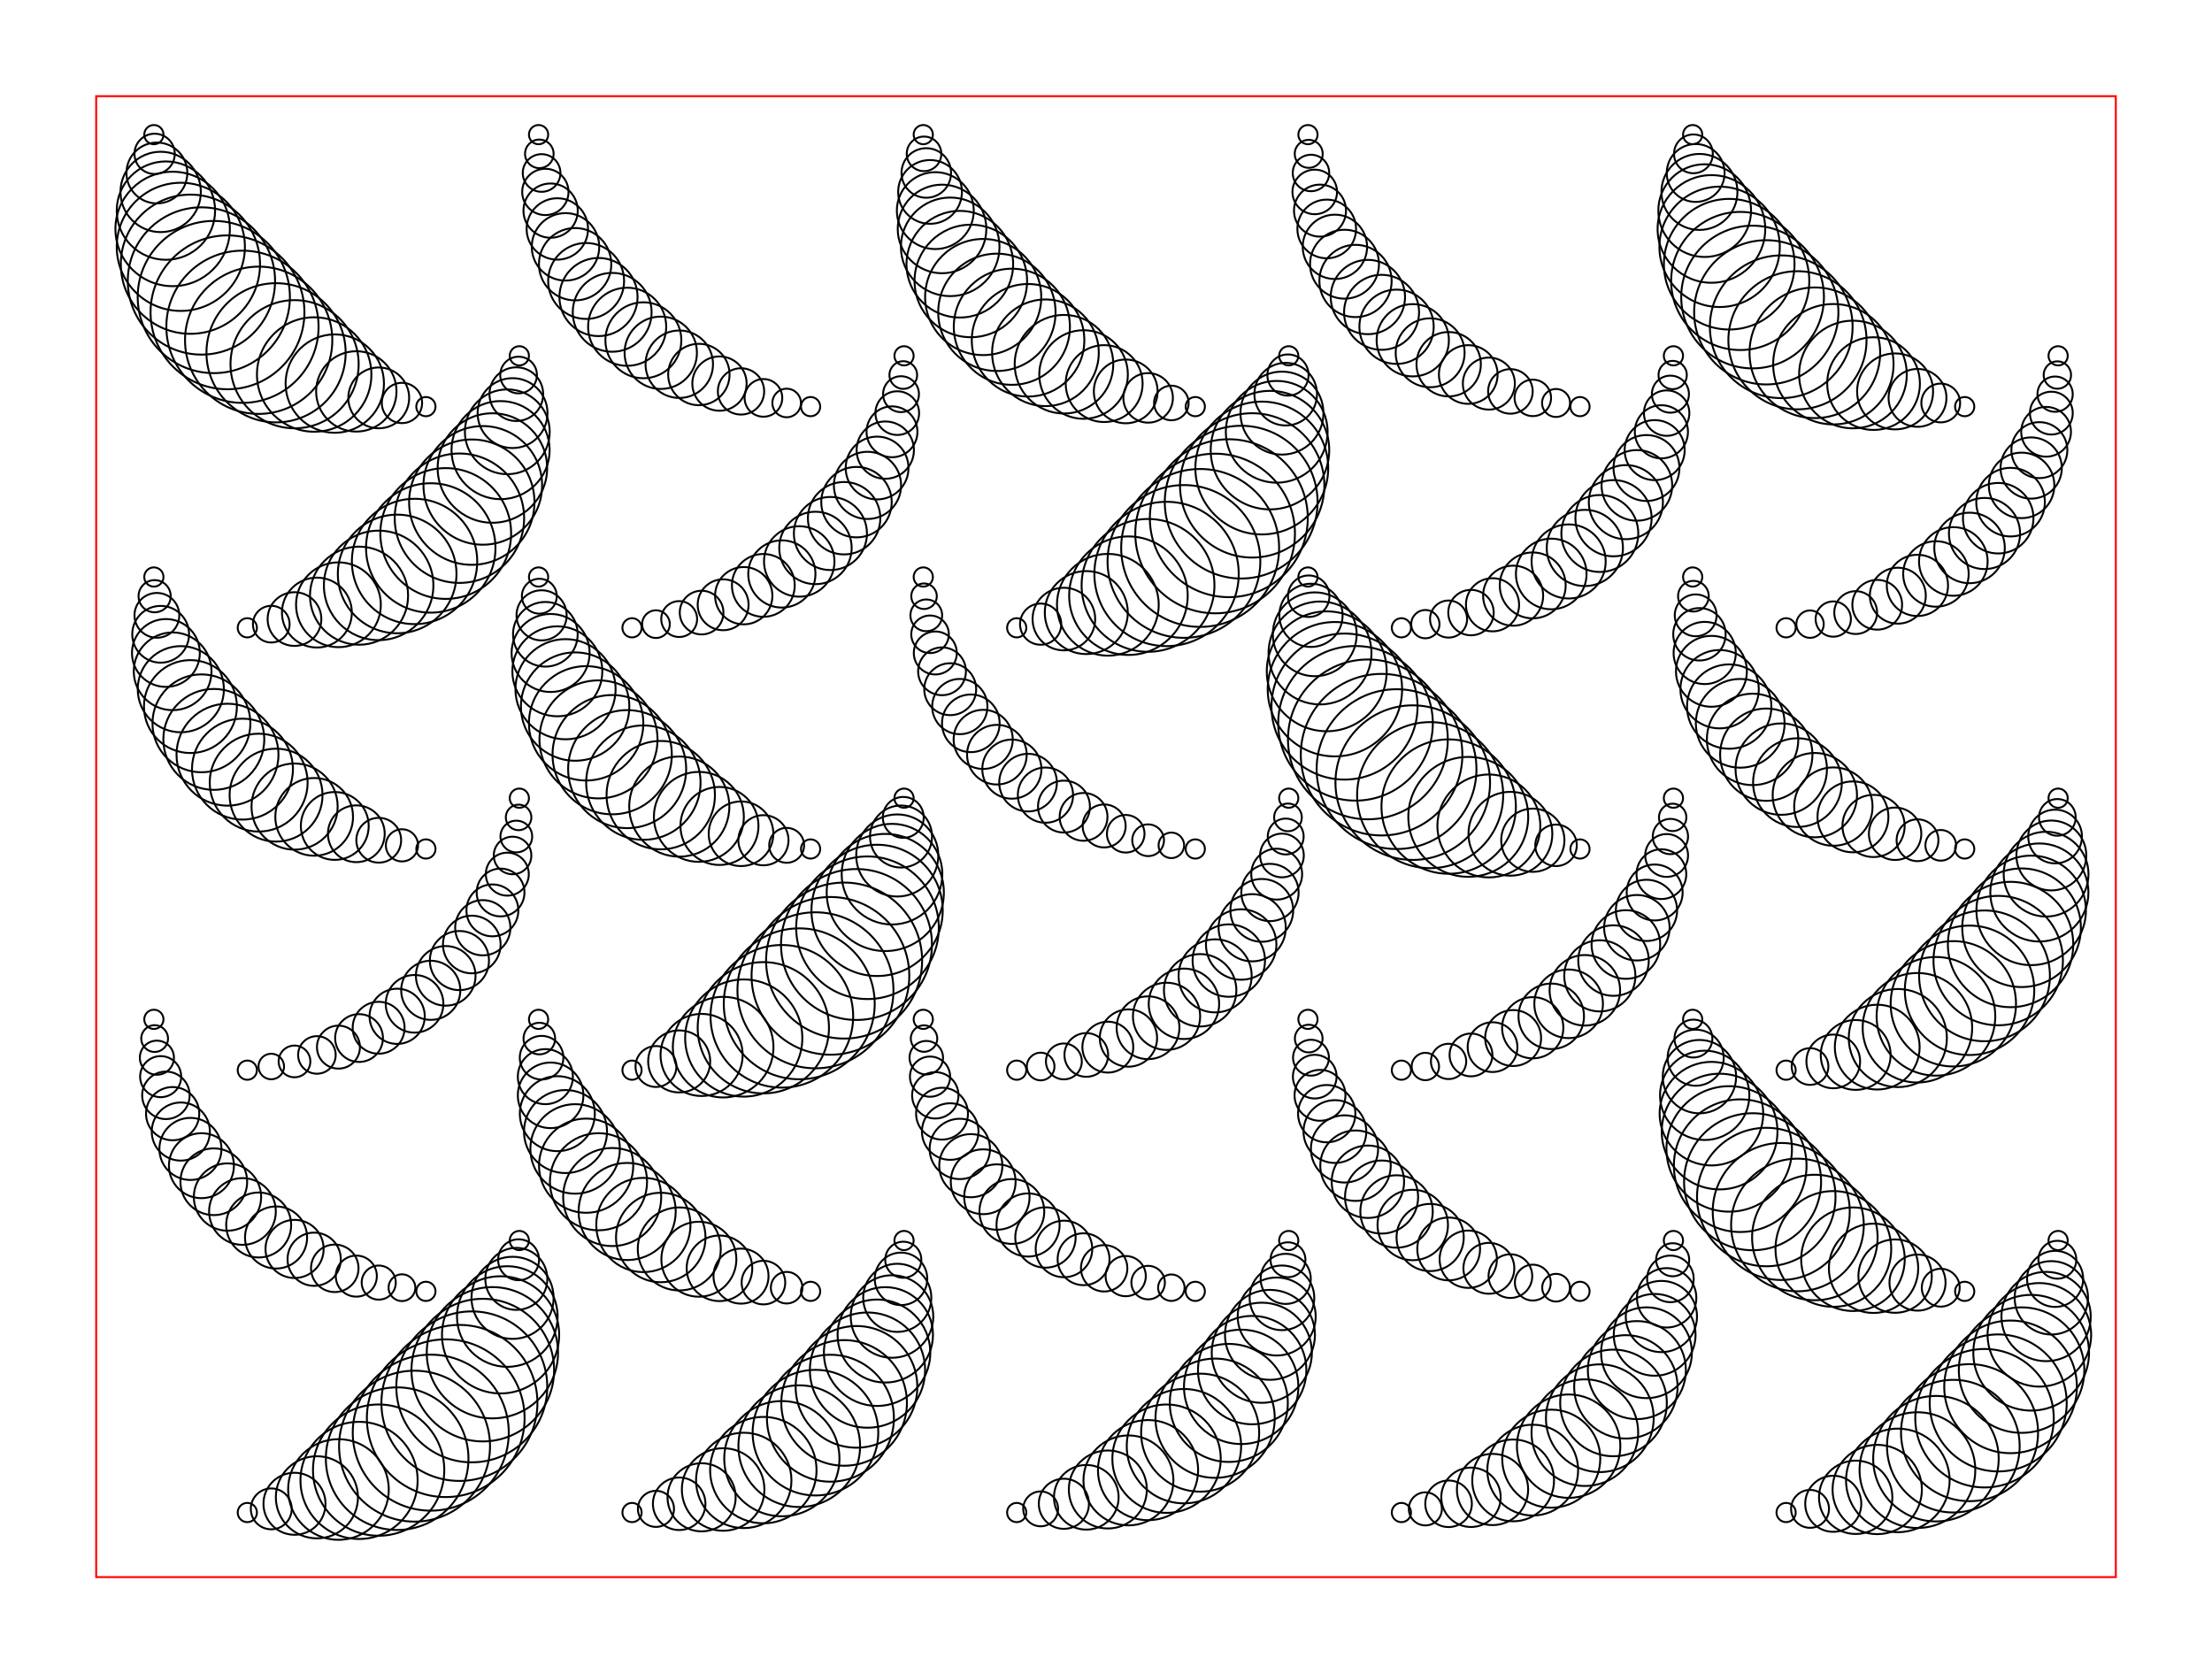 <svg version="1.1" width="1150" height="870" xmlns="http://www.w3.org/2000/svg">
  <!-- Seed: 523797986492890420 -->
  <g stroke="black" fill="none">
    <circle cx="80.0" cy="70.0" r="5.0"/>
    <circle cx="80.393" cy="79.992" r="10.475"/>
    <circle cx="81.569" cy="89.938" r="15.816"/>
    <circle cx="83.526" cy="99.792" r="20.89"/>
    <circle cx="86.257" cy="109.508" r="25.572"/>
    <circle cx="89.755" cy="119.039" r="29.749"/>
    <circle cx="94.007" cy="128.342" r="33.316"/>
    <circle cx="99.001" cy="137.372" r="36.185"/>
    <circle cx="104.721" cy="146.085" r="38.287"/>
    <circle cx="111.151" cy="154.437" r="39.569"/>
    <circle cx="118.268" cy="162.388" r="40.0"/>
    <circle cx="126.053" cy="169.896" r="39.569"/>
    <circle cx="134.479" cy="176.921" r="38.287"/>
    <circle cx="143.521" cy="183.424" r="36.185"/>
    <circle cx="153.15" cy="189.37" r="33.316"/>
    <circle cx="163.336" cy="194.72" r="29.749"/>
    <circle cx="174.046" cy="199.443" r="25.572"/>
    <circle cx="185.246" cy="203.504" r="20.89"/>
    <circle cx="196.901" cy="206.873" r="15.816"/>
    <circle cx="208.972" cy="209.521" r="10.475"/>
    <circle cx="221.421" cy="211.421" r="5"/>
    <circle cx="280.0" cy="70.0" r="5.0"/>
    <circle cx="280.393" cy="79.992" r="7.425"/>
    <circle cx="281.569" cy="89.938" r="9.79"/>
    <circle cx="283.526" cy="99.792" r="12.037"/>
    <circle cx="286.257" cy="109.508" r="14.111"/>
    <circle cx="289.755" cy="119.039" r="15.96"/>
    <circle cx="294.007" cy="128.342" r="17.54"/>
    <circle cx="299.001" cy="137.372" r="18.811"/>
    <circle cx="304.721" cy="146.085" r="19.741"/>
    <circle cx="311.151" cy="154.437" r="20.309"/>
    <circle cx="318.268" cy="162.388" r="20.5"/>
    <circle cx="326.053" cy="169.896" r="20.309"/>
    <circle cx="334.479" cy="176.921" r="19.741"/>
    <circle cx="343.521" cy="183.424" r="18.811"/>
    <circle cx="353.15" cy="189.37" r="17.54"/>
    <circle cx="363.336" cy="194.72" r="15.96"/>
    <circle cx="374.046" cy="199.443" r="14.111"/>
    <circle cx="385.246" cy="203.504" r="12.037"/>
    <circle cx="396.901" cy="206.873" r="9.79"/>
    <circle cx="408.972" cy="209.521" r="7.425"/>
    <circle cx="421.421" cy="211.421" r="5"/>
    <circle cx="480.0" cy="70.0" r="5.0"/>
    <circle cx="480.393" cy="79.992" r="8.989"/>
    <circle cx="481.569" cy="89.938" r="12.88"/>
    <circle cx="483.526" cy="99.792" r="16.577"/>
    <circle cx="486.257" cy="109.508" r="19.989"/>
    <circle cx="489.755" cy="119.039" r="23.031"/>
    <circle cx="494.007" cy="128.342" r="25.63"/>
    <circle cx="499.001" cy="137.372" r="27.721"/>
    <circle cx="504.721" cy="146.085" r="29.252"/>
    <circle cx="511.151" cy="154.437" r="30.186"/>
    <circle cx="518.268" cy="162.388" r="30.5"/>
    <circle cx="526.053" cy="169.896" r="30.186"/>
    <circle cx="534.479" cy="176.921" r="29.252"/>
    <circle cx="543.521" cy="183.424" r="27.721"/>
    <circle cx="553.15" cy="189.37" r="25.63"/>
    <circle cx="563.336" cy="194.72" r="23.031"/>
    <circle cx="574.046" cy="199.443" r="19.989"/>
    <circle cx="585.246" cy="203.504" r="16.577"/>
    <circle cx="596.901" cy="206.873" r="12.88"/>
    <circle cx="608.972" cy="209.521" r="8.989"/>
    <circle cx="621.421" cy="211.421" r="5"/>
    <circle cx="680.0" cy="70.0" r="5.0"/>
    <circle cx="680.393" cy="79.992" r="7.268"/>
    <circle cx="681.569" cy="89.938" r="9.481"/>
    <circle cx="683.526" cy="99.792" r="11.583"/>
    <circle cx="686.257" cy="109.508" r="13.523"/>
    <circle cx="689.755" cy="119.039" r="15.253"/>
    <circle cx="694.007" cy="128.342" r="16.731"/>
    <circle cx="699.001" cy="137.372" r="17.92"/>
    <circle cx="704.721" cy="146.085" r="18.79"/>
    <circle cx="711.151" cy="154.437" r="19.321"/>
    <circle cx="718.268" cy="162.388" r="19.5"/>
    <circle cx="726.053" cy="169.896" r="19.321"/>
    <circle cx="734.479" cy="176.921" r="18.79"/>
    <circle cx="743.521" cy="183.424" r="17.92"/>
    <circle cx="753.15" cy="189.37" r="16.731"/>
    <circle cx="763.336" cy="194.72" r="15.253"/>
    <circle cx="774.046" cy="199.443" r="13.523"/>
    <circle cx="785.246" cy="203.504" r="11.583"/>
    <circle cx="796.901" cy="206.873" r="9.481"/>
    <circle cx="808.972" cy="209.521" r="7.268"/>
    <circle cx="821.421" cy="211.421" r="5"/>
    <circle cx="880.0" cy="70.0" r="5.0"/>
    <circle cx="880.393" cy="79.992" r="10.084"/>
    <circle cx="881.569" cy="89.938" r="15.043"/>
    <circle cx="883.526" cy="99.792" r="19.755"/>
    <circle cx="886.257" cy="109.508" r="24.103"/>
    <circle cx="889.755" cy="119.039" r="27.981"/>
    <circle cx="894.007" cy="128.342" r="31.293"/>
    <circle cx="899.001" cy="137.372" r="33.958"/>
    <circle cx="904.721" cy="146.085" r="35.909"/>
    <circle cx="911.151" cy="154.437" r="37.1"/>
    <circle cx="918.268" cy="162.388" r="37.5"/>
    <circle cx="926.053" cy="169.896" r="37.1"/>
    <circle cx="934.479" cy="176.921" r="35.909"/>
    <circle cx="943.521" cy="183.424" r="33.958"/>
    <circle cx="953.15" cy="189.37" r="31.293"/>
    <circle cx="963.336" cy="194.72" r="27.981"/>
    <circle cx="974.046" cy="199.443" r="24.103"/>
    <circle cx="985.246" cy="203.504" r="19.755"/>
    <circle cx="996.901" cy="206.873" r="15.043"/>
    <circle cx="1008.972" cy="209.521" r="10.084"/>
    <circle cx="1021.421" cy="211.421" r="5"/>
    <circle cx="270.0" cy="185.0" r="5.0"/>
    <circle cx="269.607" cy="194.992" r="9.537"/>
    <circle cx="268.431" cy="204.938" r="13.961"/>
    <circle cx="266.474" cy="214.792" r="18.166"/>
    <circle cx="263.743" cy="224.508" r="22.046"/>
    <circle cx="260.245" cy="234.039" r="25.506"/>
    <circle cx="255.993" cy="243.342" r="28.461"/>
    <circle cx="250.999" cy="252.372" r="30.839"/>
    <circle cx="245.279" cy="261.085" r="32.581"/>
    <circle cx="238.849" cy="269.437" r="33.643"/>
    <circle cx="231.732" cy="277.388" r="34.0"/>
    <circle cx="223.947" cy="284.896" r="33.643"/>
    <circle cx="215.521" cy="291.921" r="32.581"/>
    <circle cx="206.479" cy="298.424" r="30.839"/>
    <circle cx="196.85" cy="304.37" r="28.461"/>
    <circle cx="186.664" cy="309.72" r="25.506"/>
    <circle cx="175.954" cy="314.443" r="22.046"/>
    <circle cx="164.754" cy="318.504" r="18.166"/>
    <circle cx="153.099" cy="321.873" r="13.961"/>
    <circle cx="141.028" cy="324.521" r="9.537"/>
    <circle cx="128.579" cy="326.421" r="5"/>
    <circle cx="470.0" cy="185.0" r="5.0"/>
    <circle cx="469.607" cy="194.992" r="7.19"/>
    <circle cx="468.431" cy="204.938" r="9.326"/>
    <circle cx="466.474" cy="214.792" r="11.356"/>
    <circle cx="463.743" cy="224.508" r="13.229"/>
    <circle cx="460.245" cy="234.039" r="14.899"/>
    <circle cx="455.993" cy="243.342" r="16.326"/>
    <circle cx="450.999" cy="252.372" r="17.474"/>
    <circle cx="445.279" cy="261.085" r="18.315"/>
    <circle cx="438.849" cy="269.437" r="18.828"/>
    <circle cx="431.732" cy="277.388" r="19.0"/>
    <circle cx="423.947" cy="284.896" r="18.828"/>
    <circle cx="415.521" cy="291.921" r="18.315"/>
    <circle cx="406.479" cy="298.424" r="17.474"/>
    <circle cx="396.85" cy="304.37" r="16.326"/>
    <circle cx="386.664" cy="309.72" r="14.899"/>
    <circle cx="375.954" cy="314.443" r="13.229"/>
    <circle cx="364.754" cy="318.504" r="11.356"/>
    <circle cx="353.099" cy="321.873" r="9.326"/>
    <circle cx="341.028" cy="324.521" r="7.19"/>
    <circle cx="328.579" cy="326.421" r="5"/>
    <circle cx="670.0" cy="185.0" r="5.0"/>
    <circle cx="669.607" cy="194.992" r="10.71"/>
    <circle cx="668.431" cy="204.938" r="16.279"/>
    <circle cx="666.474" cy="214.792" r="21.571"/>
    <circle cx="663.743" cy="224.508" r="26.454"/>
    <circle cx="660.245" cy="234.039" r="30.809"/>
    <circle cx="655.993" cy="243.342" r="34.529"/>
    <circle cx="650.999" cy="252.372" r="37.522"/>
    <circle cx="645.279" cy="261.085" r="39.714"/>
    <circle cx="638.849" cy="269.437" r="41.051"/>
    <circle cx="631.732" cy="277.388" r="41.5"/>
    <circle cx="623.947" cy="284.896" r="41.051"/>
    <circle cx="615.521" cy="291.921" r="39.714"/>
    <circle cx="606.479" cy="298.424" r="37.522"/>
    <circle cx="596.85" cy="304.37" r="34.529"/>
    <circle cx="586.664" cy="309.72" r="30.809"/>
    <circle cx="575.954" cy="314.443" r="26.454"/>
    <circle cx="564.754" cy="318.504" r="21.571"/>
    <circle cx="553.099" cy="321.873" r="16.279"/>
    <circle cx="541.028" cy="324.521" r="10.71"/>
    <circle cx="528.579" cy="326.421" r="5"/>
    <circle cx="870.0" cy="185.0" r="5.0"/>
    <circle cx="869.607" cy="194.992" r="7.347"/>
    <circle cx="868.431" cy="204.938" r="9.635"/>
    <circle cx="866.474" cy="214.792" r="11.81"/>
    <circle cx="863.743" cy="224.508" r="13.817"/>
    <circle cx="860.245" cy="234.039" r="15.607"/>
    <circle cx="855.993" cy="243.342" r="17.135"/>
    <circle cx="850.999" cy="252.372" r="18.365"/>
    <circle cx="845.279" cy="261.085" r="19.266"/>
    <circle cx="838.849" cy="269.437" r="19.815"/>
    <circle cx="831.732" cy="277.388" r="20.0"/>
    <circle cx="823.947" cy="284.896" r="19.815"/>
    <circle cx="815.521" cy="291.921" r="19.266"/>
    <circle cx="806.479" cy="298.424" r="18.365"/>
    <circle cx="796.85" cy="304.37" r="17.135"/>
    <circle cx="786.664" cy="309.72" r="15.607"/>
    <circle cx="775.954" cy="314.443" r="13.817"/>
    <circle cx="764.754" cy="318.504" r="11.81"/>
    <circle cx="753.099" cy="321.873" r="9.635"/>
    <circle cx="741.028" cy="324.521" r="7.347"/>
    <circle cx="728.579" cy="326.421" r="5"/>
    <circle cx="1070.0" cy="185.0" r="5.0"/>
    <circle cx="1069.607" cy="194.992" r="7.112"/>
    <circle cx="1068.431" cy="204.938" r="9.172"/>
    <circle cx="1066.474" cy="214.792" r="11.129"/>
    <circle cx="1063.743" cy="224.508" r="12.935"/>
    <circle cx="1060.245" cy="234.039" r="14.546"/>
    <circle cx="1055.993" cy="243.342" r="15.922"/>
    <circle cx="1050.999" cy="252.372" r="17.029"/>
    <circle cx="1045.279" cy="261.085" r="17.839"/>
    <circle cx="1038.849" cy="269.437" r="18.334"/>
    <circle cx="1031.732" cy="277.388" r="18.5"/>
    <circle cx="1023.947" cy="284.896" r="18.334"/>
    <circle cx="1015.521" cy="291.921" r="17.839"/>
    <circle cx="1006.479" cy="298.424" r="17.029"/>
    <circle cx="996.85" cy="304.37" r="15.922"/>
    <circle cx="986.664" cy="309.72" r="14.546"/>
    <circle cx="975.954" cy="314.443" r="12.935"/>
    <circle cx="964.754" cy="318.504" r="11.129"/>
    <circle cx="953.099" cy="321.873" r="9.172"/>
    <circle cx="941.028" cy="324.521" r="7.112"/>
    <circle cx="928.579" cy="326.421" r="5"/>
    <circle cx="80.0" cy="300.0" r="5.0"/>
    <circle cx="80.393" cy="309.992" r="8.363"/>
    <circle cx="81.569" cy="319.938" r="11.644"/>
    <circle cx="83.526" cy="329.792" r="14.761"/>
    <circle cx="86.257" cy="339.508" r="17.637"/>
    <circle cx="89.755" cy="349.039" r="20.203"/>
    <circle cx="94.007" cy="358.342" r="22.394"/>
    <circle cx="99.001" cy="367.372" r="24.157"/>
    <circle cx="104.721" cy="376.085" r="25.448"/>
    <circle cx="111.151" cy="384.437" r="26.235"/>
    <circle cx="118.268" cy="392.388" r="26.5"/>
    <circle cx="126.053" cy="399.896" r="26.235"/>
    <circle cx="134.479" cy="406.921" r="25.448"/>
    <circle cx="143.521" cy="413.424" r="24.157"/>
    <circle cx="153.15" cy="419.37" r="22.394"/>
    <circle cx="163.336" cy="424.72" r="20.203"/>
    <circle cx="174.046" cy="429.443" r="17.637"/>
    <circle cx="185.246" cy="433.504" r="14.761"/>
    <circle cx="196.901" cy="436.873" r="11.644"/>
    <circle cx="208.972" cy="439.521" r="8.363"/>
    <circle cx="221.421" cy="441.421" r="5"/>
    <circle cx="280.0" cy="300.0" r="5.0"/>
    <circle cx="280.393" cy="309.992" r="9.067"/>
    <circle cx="281.569" cy="319.938" r="13.034"/>
    <circle cx="283.526" cy="329.792" r="16.804"/>
    <circle cx="286.257" cy="339.508" r="20.282"/>
    <circle cx="289.755" cy="349.039" r="23.385"/>
    <circle cx="294.007" cy="358.342" r="26.034"/>
    <circle cx="299.001" cy="367.372" r="28.166"/>
    <circle cx="304.721" cy="376.085" r="29.727"/>
    <circle cx="311.151" cy="384.437" r="30.68"/>
    <circle cx="318.268" cy="392.388" r="31.0"/>
    <circle cx="326.053" cy="399.896" r="30.68"/>
    <circle cx="334.479" cy="406.921" r="29.727"/>
    <circle cx="343.521" cy="413.424" r="28.166"/>
    <circle cx="353.15" cy="419.37" r="26.034"/>
    <circle cx="363.336" cy="424.72" r="23.385"/>
    <circle cx="374.046" cy="429.443" r="20.282"/>
    <circle cx="385.246" cy="433.504" r="16.804"/>
    <circle cx="396.901" cy="436.873" r="13.034"/>
    <circle cx="408.972" cy="439.521" r="9.067"/>
    <circle cx="421.421" cy="441.421" r="5"/>
    <circle cx="480.0" cy="300.0" r="5.0"/>
    <circle cx="480.393" cy="309.992" r="6.643"/>
    <circle cx="481.569" cy="319.938" r="8.245"/>
    <circle cx="483.526" cy="329.792" r="9.767"/>
    <circle cx="486.257" cy="339.508" r="11.172"/>
    <circle cx="489.755" cy="349.039" r="12.425"/>
    <circle cx="494.007" cy="358.342" r="13.495"/>
    <circle cx="499.001" cy="367.372" r="14.356"/>
    <circle cx="504.721" cy="376.085" r="14.986"/>
    <circle cx="511.151" cy="384.437" r="15.371"/>
    <circle cx="518.268" cy="392.388" r="15.5"/>
    <circle cx="526.053" cy="399.896" r="15.371"/>
    <circle cx="534.479" cy="406.921" r="14.986"/>
    <circle cx="543.521" cy="413.424" r="14.356"/>
    <circle cx="553.15" cy="419.37" r="13.495"/>
    <circle cx="563.336" cy="424.72" r="12.425"/>
    <circle cx="574.046" cy="429.443" r="11.172"/>
    <circle cx="585.246" cy="433.504" r="9.767"/>
    <circle cx="596.901" cy="436.873" r="8.245"/>
    <circle cx="608.972" cy="439.521" r="6.643"/>
    <circle cx="621.421" cy="441.421" r="5"/>
    <circle cx="680.0" cy="300.0" r="5.0"/>
    <circle cx="680.393" cy="309.992" r="10.788"/>
    <circle cx="681.569" cy="319.938" r="16.434"/>
    <circle cx="683.526" cy="329.792" r="21.798"/>
    <circle cx="686.257" cy="339.508" r="26.748"/>
    <circle cx="689.755" cy="349.039" r="31.163"/>
    <circle cx="694.007" cy="358.342" r="34.934"/>
    <circle cx="699.001" cy="367.372" r="37.967"/>
    <circle cx="704.721" cy="376.085" r="40.189"/>
    <circle cx="711.151" cy="384.437" r="41.544"/>
    <circle cx="718.268" cy="392.388" r="42.0"/>
    <circle cx="726.053" cy="399.896" r="41.544"/>
    <circle cx="734.479" cy="406.921" r="40.189"/>
    <circle cx="743.521" cy="413.424" r="37.967"/>
    <circle cx="753.15" cy="419.37" r="34.934"/>
    <circle cx="763.336" cy="424.72" r="31.163"/>
    <circle cx="774.046" cy="429.443" r="26.748"/>
    <circle cx="785.246" cy="433.504" r="21.798"/>
    <circle cx="796.901" cy="436.873" r="16.434"/>
    <circle cx="808.972" cy="439.521" r="10.788"/>
    <circle cx="821.421" cy="441.421" r="5"/>
    <circle cx="880.0" cy="300.0" r="5.0"/>
    <circle cx="880.393" cy="309.992" r="7.972"/>
    <circle cx="881.569" cy="319.938" r="10.871"/>
    <circle cx="883.526" cy="329.792" r="13.626"/>
    <circle cx="886.257" cy="339.508" r="16.168"/>
    <circle cx="889.755" cy="349.039" r="18.435"/>
    <circle cx="894.007" cy="358.342" r="20.371"/>
    <circle cx="899.001" cy="367.372" r="21.929"/>
    <circle cx="904.721" cy="376.085" r="23.07"/>
    <circle cx="911.151" cy="384.437" r="23.766"/>
    <circle cx="918.268" cy="392.388" r="24.0"/>
    <circle cx="926.053" cy="399.896" r="23.766"/>
    <circle cx="934.479" cy="406.921" r="23.07"/>
    <circle cx="943.521" cy="413.424" r="21.929"/>
    <circle cx="953.15" cy="419.37" r="20.371"/>
    <circle cx="963.336" cy="424.72" r="18.435"/>
    <circle cx="974.046" cy="429.443" r="16.168"/>
    <circle cx="985.246" cy="433.504" r="13.626"/>
    <circle cx="996.901" cy="436.873" r="10.871"/>
    <circle cx="1008.972" cy="439.521" r="7.972"/>
    <circle cx="1021.421" cy="441.421" r="5"/>
    <circle cx="270.0" cy="415.0" r="5.0"/>
    <circle cx="269.607" cy="424.992" r="6.643"/>
    <circle cx="268.431" cy="434.938" r="8.245"/>
    <circle cx="266.474" cy="444.792" r="9.767"/>
    <circle cx="263.743" cy="454.508" r="11.172"/>
    <circle cx="260.245" cy="464.039" r="12.425"/>
    <circle cx="255.993" cy="473.342" r="13.495"/>
    <circle cx="250.999" cy="482.372" r="14.356"/>
    <circle cx="245.279" cy="491.085" r="14.986"/>
    <circle cx="238.849" cy="499.437" r="15.371"/>
    <circle cx="231.732" cy="507.388" r="15.5"/>
    <circle cx="223.947" cy="514.896" r="15.371"/>
    <circle cx="215.521" cy="521.921" r="14.986"/>
    <circle cx="206.479" cy="528.424" r="14.356"/>
    <circle cx="196.85" cy="534.37" r="13.495"/>
    <circle cx="186.664" cy="539.72" r="12.425"/>
    <circle cx="175.954" cy="544.443" r="11.172"/>
    <circle cx="164.754" cy="548.504" r="9.767"/>
    <circle cx="153.099" cy="551.873" r="8.245"/>
    <circle cx="141.028" cy="554.521" r="6.643"/>
    <circle cx="128.579" cy="556.421" r="5"/>
    <circle cx="470.0" cy="415.0" r="5.0"/>
    <circle cx="469.607" cy="424.992" r="10.632"/>
    <circle cx="468.431" cy="434.938" r="16.125"/>
    <circle cx="466.474" cy="444.792" r="21.344"/>
    <circle cx="463.743" cy="454.508" r="26.16"/>
    <circle cx="460.245" cy="464.039" r="30.456"/>
    <circle cx="455.993" cy="473.342" r="34.125"/>
    <circle cx="450.999" cy="482.372" r="37.076"/>
    <circle cx="445.279" cy="491.085" r="39.238"/>
    <circle cx="438.849" cy="499.437" r="40.557"/>
    <circle cx="431.732" cy="507.388" r="41.0"/>
    <circle cx="423.947" cy="514.896" r="40.557"/>
    <circle cx="415.521" cy="521.921" r="39.238"/>
    <circle cx="406.479" cy="528.424" r="37.076"/>
    <circle cx="396.85" cy="534.37" r="34.125"/>
    <circle cx="386.664" cy="539.72" r="30.456"/>
    <circle cx="375.954" cy="544.443" r="26.16"/>
    <circle cx="364.754" cy="548.504" r="21.344"/>
    <circle cx="353.099" cy="551.873" r="16.125"/>
    <circle cx="341.028" cy="554.521" r="10.632"/>
    <circle cx="328.579" cy="556.421" r="5"/>
    <circle cx="670.0" cy="415.0" r="5.0"/>
    <circle cx="669.607" cy="424.992" r="7.19"/>
    <circle cx="668.431" cy="434.938" r="9.326"/>
    <circle cx="666.474" cy="444.792" r="11.356"/>
    <circle cx="663.743" cy="454.508" r="13.229"/>
    <circle cx="660.245" cy="464.039" r="14.899"/>
    <circle cx="655.993" cy="473.342" r="16.326"/>
    <circle cx="650.999" cy="482.372" r="17.474"/>
    <circle cx="645.279" cy="491.085" r="18.315"/>
    <circle cx="638.849" cy="499.437" r="18.828"/>
    <circle cx="631.732" cy="507.388" r="19.0"/>
    <circle cx="623.947" cy="514.896" r="18.828"/>
    <circle cx="615.521" cy="521.921" r="18.315"/>
    <circle cx="606.479" cy="528.424" r="17.474"/>
    <circle cx="596.85" cy="534.37" r="16.326"/>
    <circle cx="586.664" cy="539.72" r="14.899"/>
    <circle cx="575.954" cy="544.443" r="13.229"/>
    <circle cx="564.754" cy="548.504" r="11.356"/>
    <circle cx="553.099" cy="551.873" r="9.326"/>
    <circle cx="541.028" cy="554.521" r="7.19"/>
    <circle cx="528.579" cy="556.421" r="5"/>
    <circle cx="870.0" cy="415.0" r="5.0"/>
    <circle cx="869.607" cy="424.992" r="7.112"/>
    <circle cx="868.431" cy="434.938" r="9.172"/>
    <circle cx="866.474" cy="444.792" r="11.129"/>
    <circle cx="863.743" cy="454.508" r="12.935"/>
    <circle cx="860.245" cy="464.039" r="14.546"/>
    <circle cx="855.993" cy="473.342" r="15.922"/>
    <circle cx="850.999" cy="482.372" r="17.029"/>
    <circle cx="845.279" cy="491.085" r="17.839"/>
    <circle cx="838.849" cy="499.437" r="18.334"/>
    <circle cx="831.732" cy="507.388" r="18.5"/>
    <circle cx="823.947" cy="514.896" r="18.334"/>
    <circle cx="815.521" cy="521.921" r="17.839"/>
    <circle cx="806.479" cy="528.424" r="17.029"/>
    <circle cx="796.85" cy="534.37" r="15.922"/>
    <circle cx="786.664" cy="539.72" r="14.546"/>
    <circle cx="775.954" cy="544.443" r="12.935"/>
    <circle cx="764.754" cy="548.504" r="11.129"/>
    <circle cx="753.099" cy="551.873" r="9.172"/>
    <circle cx="741.028" cy="554.521" r="7.112"/>
    <circle cx="728.579" cy="556.421" r="5"/>
    <circle cx="1070.0" cy="415.0" r="5.0"/>
    <circle cx="1069.607" cy="424.992" r="9.537"/>
    <circle cx="1068.431" cy="434.938" r="13.961"/>
    <circle cx="1066.474" cy="444.792" r="18.166"/>
    <circle cx="1063.743" cy="454.508" r="22.046"/>
    <circle cx="1060.245" cy="464.039" r="25.506"/>
    <circle cx="1055.993" cy="473.342" r="28.461"/>
    <circle cx="1050.999" cy="482.372" r="30.839"/>
    <circle cx="1045.279" cy="491.085" r="32.581"/>
    <circle cx="1038.849" cy="499.437" r="33.643"/>
    <circle cx="1031.732" cy="507.388" r="34.0"/>
    <circle cx="1023.947" cy="514.896" r="33.643"/>
    <circle cx="1015.521" cy="521.921" r="32.581"/>
    <circle cx="1006.479" cy="528.424" r="30.839"/>
    <circle cx="996.85" cy="534.37" r="28.461"/>
    <circle cx="986.664" cy="539.72" r="25.506"/>
    <circle cx="975.954" cy="544.443" r="22.046"/>
    <circle cx="964.754" cy="548.504" r="18.166"/>
    <circle cx="953.099" cy="551.873" r="13.961"/>
    <circle cx="941.028" cy="554.521" r="9.537"/>
    <circle cx="928.579" cy="556.421" r="5"/>
    <circle cx="80.0" cy="530.0" r="5.0"/>
    <circle cx="80.393" cy="539.992" r="6.955"/>
    <circle cx="81.569" cy="549.938" r="8.863"/>
    <circle cx="83.526" cy="559.792" r="10.675"/>
    <circle cx="86.257" cy="569.508" r="12.347"/>
    <circle cx="89.755" cy="579.039" r="13.839"/>
    <circle cx="94.007" cy="588.342" r="15.113"/>
    <circle cx="99.001" cy="597.372" r="16.138"/>
    <circle cx="104.721" cy="606.085" r="16.888"/>
    <circle cx="111.151" cy="614.437" r="17.346"/>
    <circle cx="118.268" cy="622.388" r="17.5"/>
    <circle cx="126.053" cy="629.896" r="17.346"/>
    <circle cx="134.479" cy="636.921" r="16.888"/>
    <circle cx="143.521" cy="643.424" r="16.138"/>
    <circle cx="153.15" cy="649.37" r="15.113"/>
    <circle cx="163.336" cy="654.72" r="13.839"/>
    <circle cx="174.046" cy="659.443" r="12.347"/>
    <circle cx="185.246" cy="663.504" r="10.675"/>
    <circle cx="196.901" cy="666.873" r="8.863"/>
    <circle cx="208.972" cy="669.521" r="6.955"/>
    <circle cx="221.421" cy="671.421" r="5"/>
    <circle cx="280.0" cy="530.0" r="5.0"/>
    <circle cx="280.393" cy="539.992" r="8.207"/>
    <circle cx="281.569" cy="549.938" r="11.335"/>
    <circle cx="283.526" cy="559.792" r="14.307"/>
    <circle cx="286.257" cy="569.508" r="17.05"/>
    <circle cx="289.755" cy="579.039" r="19.496"/>
    <circle cx="294.007" cy="588.342" r="21.585"/>
    <circle cx="299.001" cy="597.372" r="23.266"/>
    <circle cx="304.721" cy="606.085" r="24.497"/>
    <circle cx="311.151" cy="614.437" r="25.248"/>
    <circle cx="318.268" cy="622.388" r="25.5"/>
    <circle cx="326.053" cy="629.896" r="25.248"/>
    <circle cx="334.479" cy="636.921" r="24.497"/>
    <circle cx="343.521" cy="643.424" r="23.266"/>
    <circle cx="353.15" cy="649.37" r="21.585"/>
    <circle cx="363.336" cy="654.72" r="19.496"/>
    <circle cx="374.046" cy="659.443" r="17.05"/>
    <circle cx="385.246" cy="663.504" r="14.307"/>
    <circle cx="396.901" cy="666.873" r="11.335"/>
    <circle cx="408.972" cy="669.521" r="8.207"/>
    <circle cx="421.421" cy="671.421" r="5"/>
    <circle cx="480.0" cy="530.0" r="5.0"/>
    <circle cx="480.393" cy="539.992" r="6.877"/>
    <circle cx="481.569" cy="549.938" r="8.708"/>
    <circle cx="483.526" cy="559.792" r="10.448"/>
    <circle cx="486.257" cy="569.508" r="12.053"/>
    <circle cx="489.755" cy="579.039" r="13.485"/>
    <circle cx="494.007" cy="588.342" r="14.708"/>
    <circle cx="499.001" cy="597.372" r="15.692"/>
    <circle cx="504.721" cy="606.085" r="16.413"/>
    <circle cx="511.151" cy="614.437" r="16.852"/>
    <circle cx="518.268" cy="622.388" r="17.0"/>
    <circle cx="526.053" cy="629.896" r="16.852"/>
    <circle cx="534.479" cy="636.921" r="16.413"/>
    <circle cx="543.521" cy="643.424" r="15.692"/>
    <circle cx="553.15" cy="649.37" r="14.708"/>
    <circle cx="563.336" cy="654.72" r="13.485"/>
    <circle cx="574.046" cy="659.443" r="12.053"/>
    <circle cx="585.246" cy="663.504" r="10.448"/>
    <circle cx="596.901" cy="666.873" r="8.708"/>
    <circle cx="608.972" cy="669.521" r="6.877"/>
    <circle cx="621.421" cy="671.421" r="5"/>
    <circle cx="680.0" cy="530.0" r="5.0"/>
    <circle cx="680.393" cy="539.992" r="7.19"/>
    <circle cx="681.569" cy="549.938" r="9.326"/>
    <circle cx="683.526" cy="559.792" r="11.356"/>
    <circle cx="686.257" cy="569.508" r="13.229"/>
    <circle cx="689.755" cy="579.039" r="14.899"/>
    <circle cx="694.007" cy="588.342" r="16.326"/>
    <circle cx="699.001" cy="597.372" r="17.474"/>
    <circle cx="704.721" cy="606.085" r="18.315"/>
    <circle cx="711.151" cy="614.437" r="18.828"/>
    <circle cx="718.268" cy="622.388" r="19.0"/>
    <circle cx="726.053" cy="629.896" r="18.828"/>
    <circle cx="734.479" cy="636.921" r="18.315"/>
    <circle cx="743.521" cy="643.424" r="17.474"/>
    <circle cx="753.15" cy="649.37" r="16.326"/>
    <circle cx="763.336" cy="654.72" r="14.899"/>
    <circle cx="774.046" cy="659.443" r="13.229"/>
    <circle cx="785.246" cy="663.504" r="11.356"/>
    <circle cx="796.901" cy="666.873" r="9.326"/>
    <circle cx="808.972" cy="669.521" r="7.19"/>
    <circle cx="821.421" cy="671.421" r="5"/>
    <circle cx="880.0" cy="530.0" r="5.0"/>
    <circle cx="880.393" cy="539.992" r="9.849"/>
    <circle cx="881.569" cy="549.938" r="14.58"/>
    <circle cx="883.526" cy="559.792" r="19.074"/>
    <circle cx="886.257" cy="569.508" r="23.221"/>
    <circle cx="889.755" cy="579.039" r="26.92"/>
    <circle cx="894.007" cy="588.342" r="30.08"/>
    <circle cx="899.001" cy="597.372" r="32.621"/>
    <circle cx="904.721" cy="606.085" r="34.483"/>
    <circle cx="911.151" cy="614.437" r="35.618"/>
    <circle cx="918.268" cy="622.388" r="36.0"/>
    <circle cx="926.053" cy="629.896" r="35.618"/>
    <circle cx="934.479" cy="636.921" r="34.483"/>
    <circle cx="943.521" cy="643.424" r="32.621"/>
    <circle cx="953.15" cy="649.37" r="30.08"/>
    <circle cx="963.336" cy="654.72" r="26.92"/>
    <circle cx="974.046" cy="659.443" r="23.221"/>
    <circle cx="985.246" cy="663.504" r="19.074"/>
    <circle cx="996.901" cy="666.873" r="14.58"/>
    <circle cx="1008.972" cy="669.521" r="9.849"/>
    <circle cx="1021.421" cy="671.421" r="5"/>
    <circle cx="270.0" cy="645.0" r="5.0"/>
    <circle cx="269.607" cy="654.992" r="10.632"/>
    <circle cx="268.431" cy="664.938" r="16.125"/>
    <circle cx="266.474" cy="674.792" r="21.344"/>
    <circle cx="263.743" cy="684.508" r="26.16"/>
    <circle cx="260.245" cy="694.039" r="30.456"/>
    <circle cx="255.993" cy="703.342" r="34.125"/>
    <circle cx="250.999" cy="712.372" r="37.076"/>
    <circle cx="245.279" cy="721.085" r="39.238"/>
    <circle cx="238.849" cy="729.437" r="40.557"/>
    <circle cx="231.732" cy="737.388" r="41.0"/>
    <circle cx="223.947" cy="744.896" r="40.557"/>
    <circle cx="215.521" cy="751.921" r="39.238"/>
    <circle cx="206.479" cy="758.424" r="37.076"/>
    <circle cx="196.85" cy="764.37" r="34.125"/>
    <circle cx="186.664" cy="769.72" r="30.456"/>
    <circle cx="175.954" cy="774.443" r="26.16"/>
    <circle cx="164.754" cy="778.504" r="21.344"/>
    <circle cx="153.099" cy="781.873" r="16.125"/>
    <circle cx="141.028" cy="784.521" r="10.632"/>
    <circle cx="128.579" cy="786.421" r="5"/>
    <circle cx="470.0" cy="645.0" r="5.0"/>
    <circle cx="469.607" cy="654.992" r="9.38"/>
    <circle cx="468.431" cy="664.938" r="13.652"/>
    <circle cx="466.474" cy="674.792" r="17.712"/>
    <circle cx="463.743" cy="684.508" r="21.458"/>
    <circle cx="460.245" cy="694.039" r="24.799"/>
    <circle cx="455.993" cy="703.342" r="27.652"/>
    <circle cx="450.999" cy="712.372" r="29.948"/>
    <circle cx="445.279" cy="721.085" r="31.63"/>
    <circle cx="438.849" cy="729.437" r="32.655"/>
    <circle cx="431.732" cy="737.388" r="33.0"/>
    <circle cx="423.947" cy="744.896" r="32.655"/>
    <circle cx="415.521" cy="751.921" r="31.63"/>
    <circle cx="406.479" cy="758.424" r="29.948"/>
    <circle cx="396.85" cy="764.37" r="27.652"/>
    <circle cx="386.664" cy="769.72" r="24.799"/>
    <circle cx="375.954" cy="774.443" r="21.458"/>
    <circle cx="364.754" cy="778.504" r="17.712"/>
    <circle cx="353.099" cy="781.873" r="13.652"/>
    <circle cx="341.028" cy="784.521" r="9.38"/>
    <circle cx="328.579" cy="786.421" r="5"/>
    <circle cx="670.0" cy="645.0" r="5.0"/>
    <circle cx="669.607" cy="654.992" r="9.067"/>
    <circle cx="668.431" cy="664.938" r="13.034"/>
    <circle cx="666.474" cy="674.792" r="16.804"/>
    <circle cx="663.743" cy="684.508" r="20.282"/>
    <circle cx="660.245" cy="694.039" r="23.385"/>
    <circle cx="655.993" cy="703.342" r="26.034"/>
    <circle cx="650.999" cy="712.372" r="28.166"/>
    <circle cx="645.279" cy="721.085" r="29.727"/>
    <circle cx="638.849" cy="729.437" r="30.68"/>
    <circle cx="631.732" cy="737.388" r="31.0"/>
    <circle cx="623.947" cy="744.896" r="30.68"/>
    <circle cx="615.521" cy="751.921" r="29.727"/>
    <circle cx="606.479" cy="758.424" r="28.166"/>
    <circle cx="596.85" cy="764.37" r="26.034"/>
    <circle cx="586.664" cy="769.72" r="23.385"/>
    <circle cx="575.954" cy="774.443" r="20.282"/>
    <circle cx="564.754" cy="778.504" r="16.804"/>
    <circle cx="553.099" cy="781.873" r="13.034"/>
    <circle cx="541.028" cy="784.521" r="9.067"/>
    <circle cx="528.579" cy="786.421" r="5"/>
    <circle cx="870.0" cy="645.0" r="5.0"/>
    <circle cx="869.607" cy="654.992" r="8.598"/>
    <circle cx="868.431" cy="664.938" r="12.107"/>
    <circle cx="866.474" cy="674.792" r="15.442"/>
    <circle cx="863.743" cy="684.508" r="18.519"/>
    <circle cx="860.245" cy="694.039" r="21.263"/>
    <circle cx="855.993" cy="703.342" r="23.607"/>
    <circle cx="850.999" cy="712.372" r="25.493"/>
    <circle cx="845.279" cy="721.085" r="26.874"/>
    <circle cx="838.849" cy="729.437" r="27.717"/>
    <circle cx="831.732" cy="737.388" r="28.0"/>
    <circle cx="823.947" cy="744.896" r="27.717"/>
    <circle cx="815.521" cy="751.921" r="26.874"/>
    <circle cx="806.479" cy="758.424" r="25.493"/>
    <circle cx="796.85" cy="764.37" r="23.607"/>
    <circle cx="786.664" cy="769.72" r="21.263"/>
    <circle cx="775.954" cy="774.443" r="18.519"/>
    <circle cx="764.754" cy="778.504" r="15.442"/>
    <circle cx="753.099" cy="781.873" r="12.107"/>
    <circle cx="741.028" cy="784.521" r="8.598"/>
    <circle cx="728.579" cy="786.421" r="5"/>
    <circle cx="1070.0" cy="645.0" r="5.0"/>
    <circle cx="1069.607" cy="654.992" r="9.849"/>
    <circle cx="1068.431" cy="664.938" r="14.58"/>
    <circle cx="1066.474" cy="674.792" r="19.074"/>
    <circle cx="1063.743" cy="684.508" r="23.221"/>
    <circle cx="1060.245" cy="694.039" r="26.92"/>
    <circle cx="1055.993" cy="703.342" r="30.08"/>
    <circle cx="1050.999" cy="712.372" r="32.621"/>
    <circle cx="1045.279" cy="721.085" r="34.483"/>
    <circle cx="1038.849" cy="729.437" r="35.618"/>
    <circle cx="1031.732" cy="737.388" r="36.0"/>
    <circle cx="1023.947" cy="744.896" r="35.618"/>
    <circle cx="1015.521" cy="751.921" r="34.483"/>
    <circle cx="1006.479" cy="758.424" r="32.621"/>
    <circle cx="996.85" cy="764.37" r="30.08"/>
    <circle cx="986.664" cy="769.72" r="26.92"/>
    <circle cx="975.954" cy="774.443" r="23.221"/>
    <circle cx="964.754" cy="778.504" r="19.074"/>
    <circle cx="953.099" cy="781.873" r="14.58"/>
    <circle cx="941.028" cy="784.521" r="9.849"/>
    <circle cx="928.579" cy="786.421" r="5"/>
    <g stroke="red">
      <rect x="50" y="50" width="1050" height="770"/>
    </g>
  </g>
</svg>
